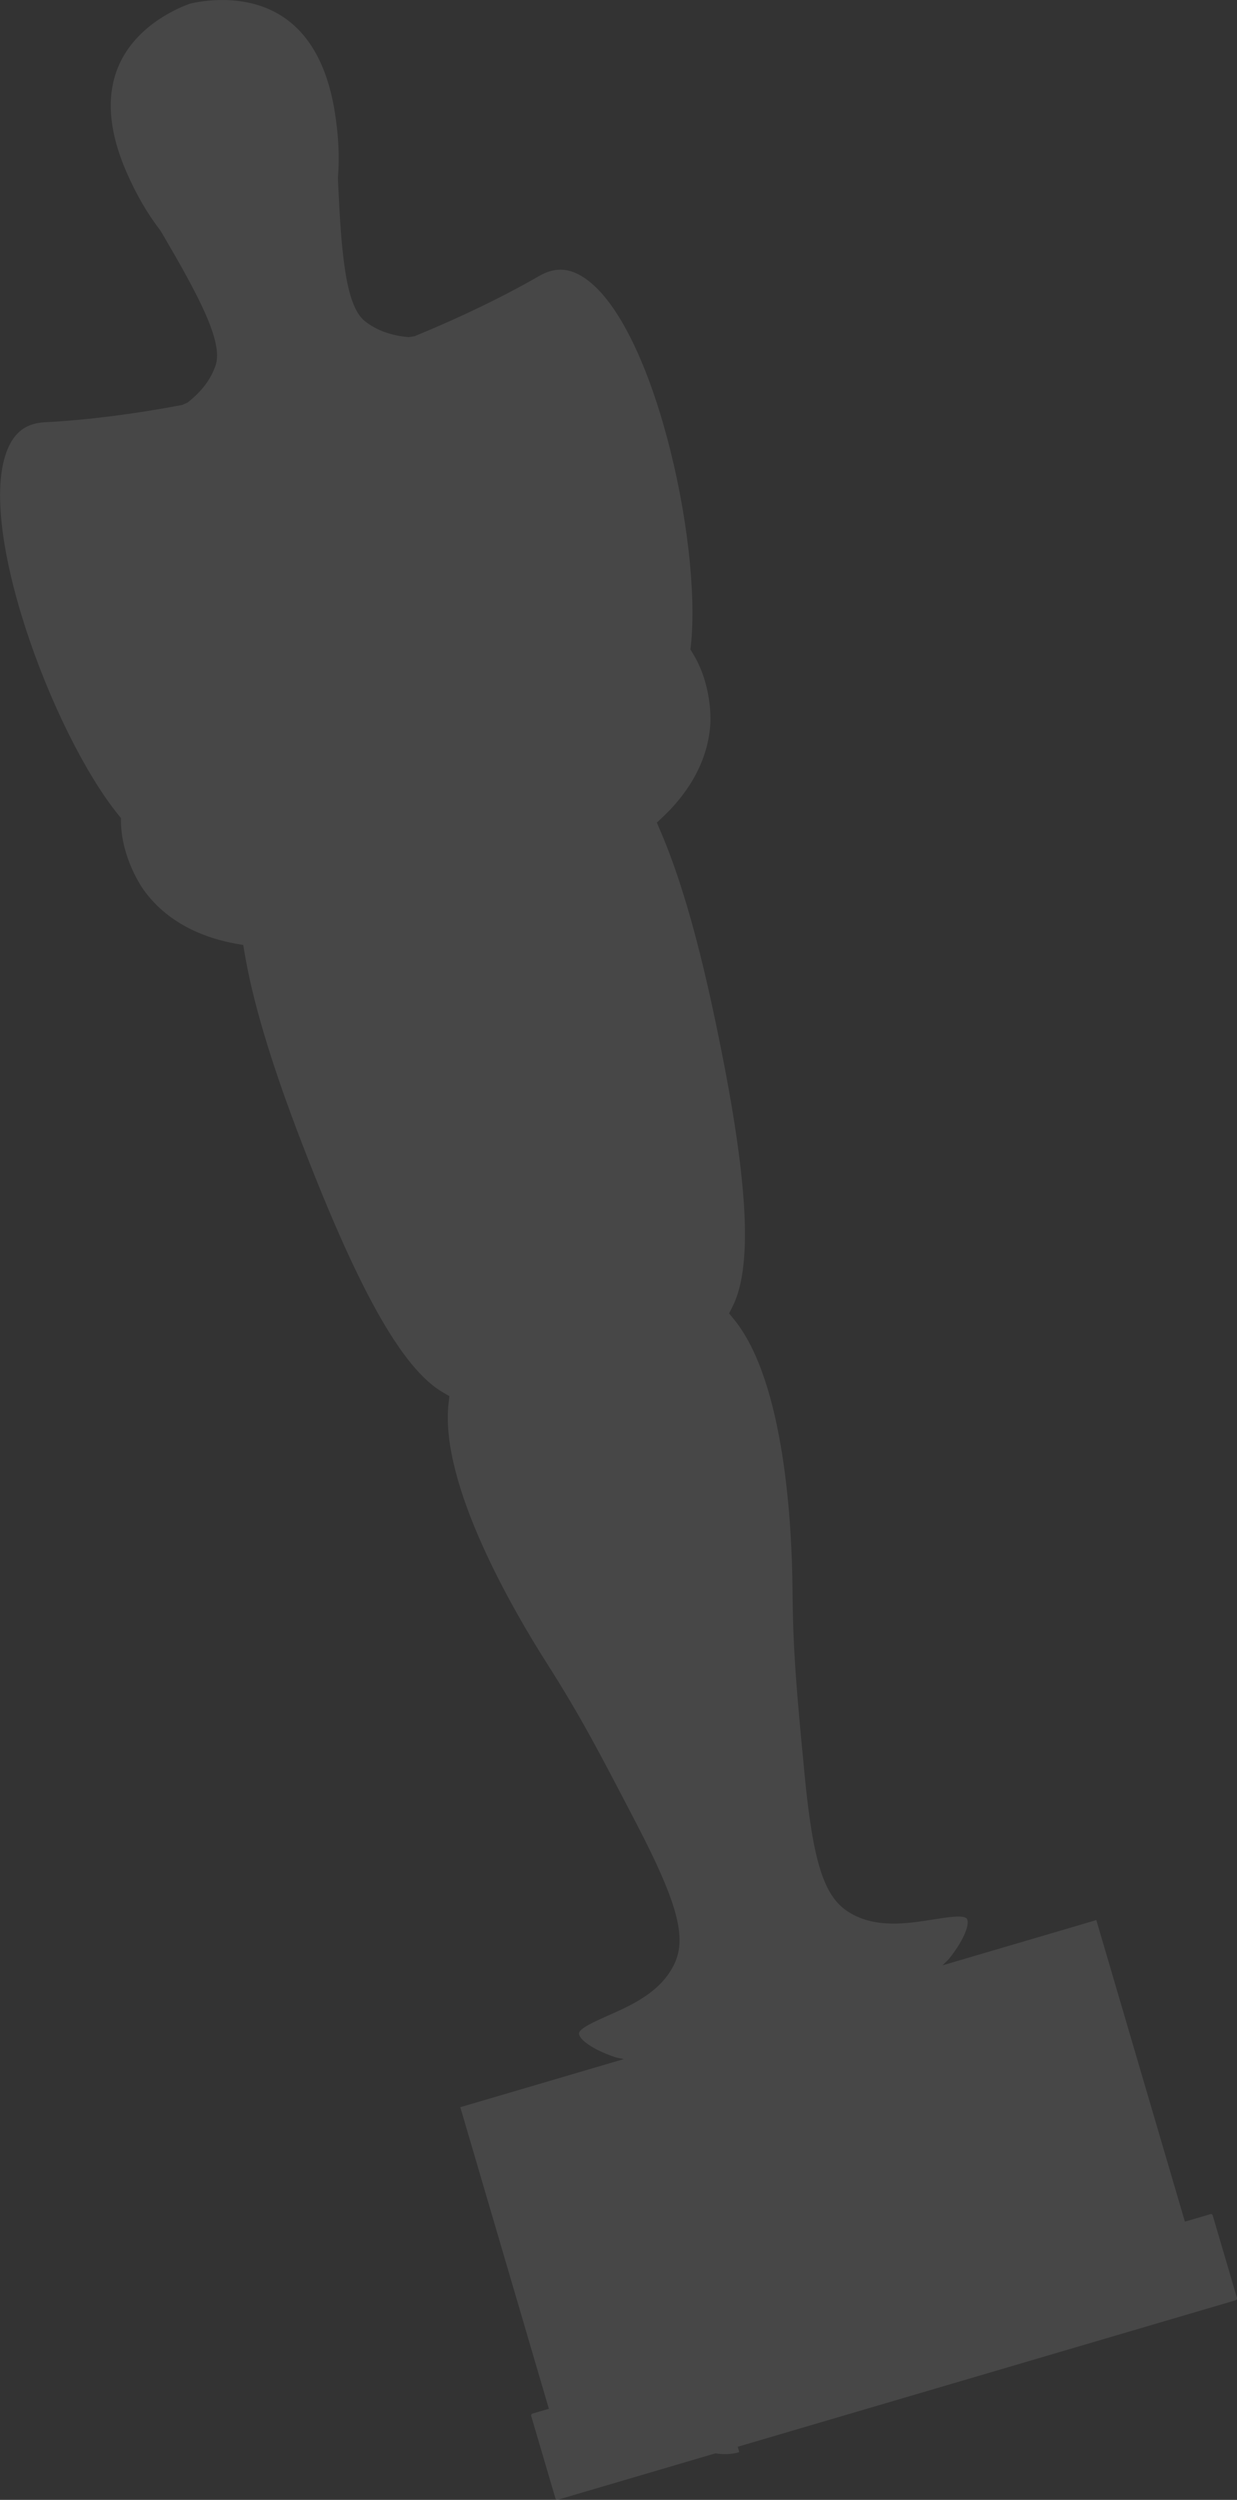 <?xml version="1.0" encoding="UTF-8"?><svg xmlns="http://www.w3.org/2000/svg" viewBox="0 0 205.16 414.4"><rect x="0" y="0" width="205.16" height="414.4" fill="#333333" stroke="none"/><g id="a"/><g id="b"/><g id="c"/><g id="d"/><g id="e"/><g id="f"/><g id="g"/><g id="h"/><g id="i"/><g id="j"><path d="M200.71,367.05l-4.19,1.23-14.69-49.99-25.53,7.51c.39-.4,.83-.75,1.18-1.19,2.54-3.21,3.38-5.76,2.88-6.53-.45-.71-3.29-.25-5.57,.11-4.33,.69-9.71,1.56-14.15-1.3-4-2.57-5.81-8.31-7.2-22.75-1.28-13.41-1.92-20.14-2-30.61-.08-10.04-1.18-34.5-9.78-44.91l-.74-.9,.54-1.06c3.61-7.05,2.58-22.4-3.32-49.76-2.7-12.47-5.54-22.08-8.7-29.37l-.5-1.17,.97-.91c3.34-3.14,7.49-8.41,7.91-15.54,.03-.65,.26-6.52-2.99-11.72l-.32-.52,.07-.61c1.87-17.45-6.39-54.32-18.14-61.3-2.36-1.4-4.58-1.41-7-.02-6.12,3.52-13.09,6.88-20.7,10l-.96,.15c-2.96-.27-5.33-1.13-7.26-2.65-3.25-2.57-3.92-11.55-4.45-23.04l-.02-.78c.28-3.42,.1-7.01-.54-10.95-1.27-7.81-4.38-13.22-9.25-16.1C40.22-1.19,33.17,.21,31.55,.6h0s-.05,0-.07,.02c-.02,0-.06,.01-.07,.02h0c-1.57,.57-8.25,3.23-11.37,9.49-2.52,5.06-2.19,11.29,1,18.54,1.61,3.66,3.42,6.76,5.51,9.48l.41,.66c5.8,9.92,10.13,17.83,8.8,21.75-.79,2.32-2.31,4.34-4.65,6.17l-.89,.4c-8.08,1.53-15.76,2.5-22.81,2.87-2.78,.15-4.64,1.36-5.86,3.82-6.07,12.25,7.06,47.69,18.12,61.31l.39,.48v.61c.11,6.13,3.49,10.93,3.88,11.46,4.23,5.76,10.58,7.92,15.09,8.74l1.31,.23,.21,1.25c1.32,7.84,4.16,17.44,8.67,29.38,9.93,26.17,17.41,39.61,24.28,43.56l1.03,.6-.13,1.16c-1.55,13.41,10.83,34.53,16.22,43,5.63,8.83,8.75,14.82,14.97,26.77,6.69,12.87,8.29,18.68,6.34,23-2.17,4.81-7.16,7.02-11.17,8.79-2.11,.94-4.74,2.1-4.73,2.94,0,.92,2.1,2.6,5.97,3.91,.48,.16,.98,.2,1.47,.32l-27.13,7.98,14.69,49.99-2.69,.79c-.18,.05-.29,.24-.24,.41l4.02,13.66c.05,.17,.24,.27,.42,.21l26.11-7.68c1.29,.2,2.62,.2,3.96-.2l-.26-.89,82.56-24.28c.18-.05,.29-.24,.24-.41l-4.02-13.66c-.05-.17-.24-.27-.42-.21Z" style="fill:#fff; opacity:.1;"/></g><g id="k"/><g id="l"/><g id="m"/><g id="n"/><g id="o"/><g id="p"/></svg>